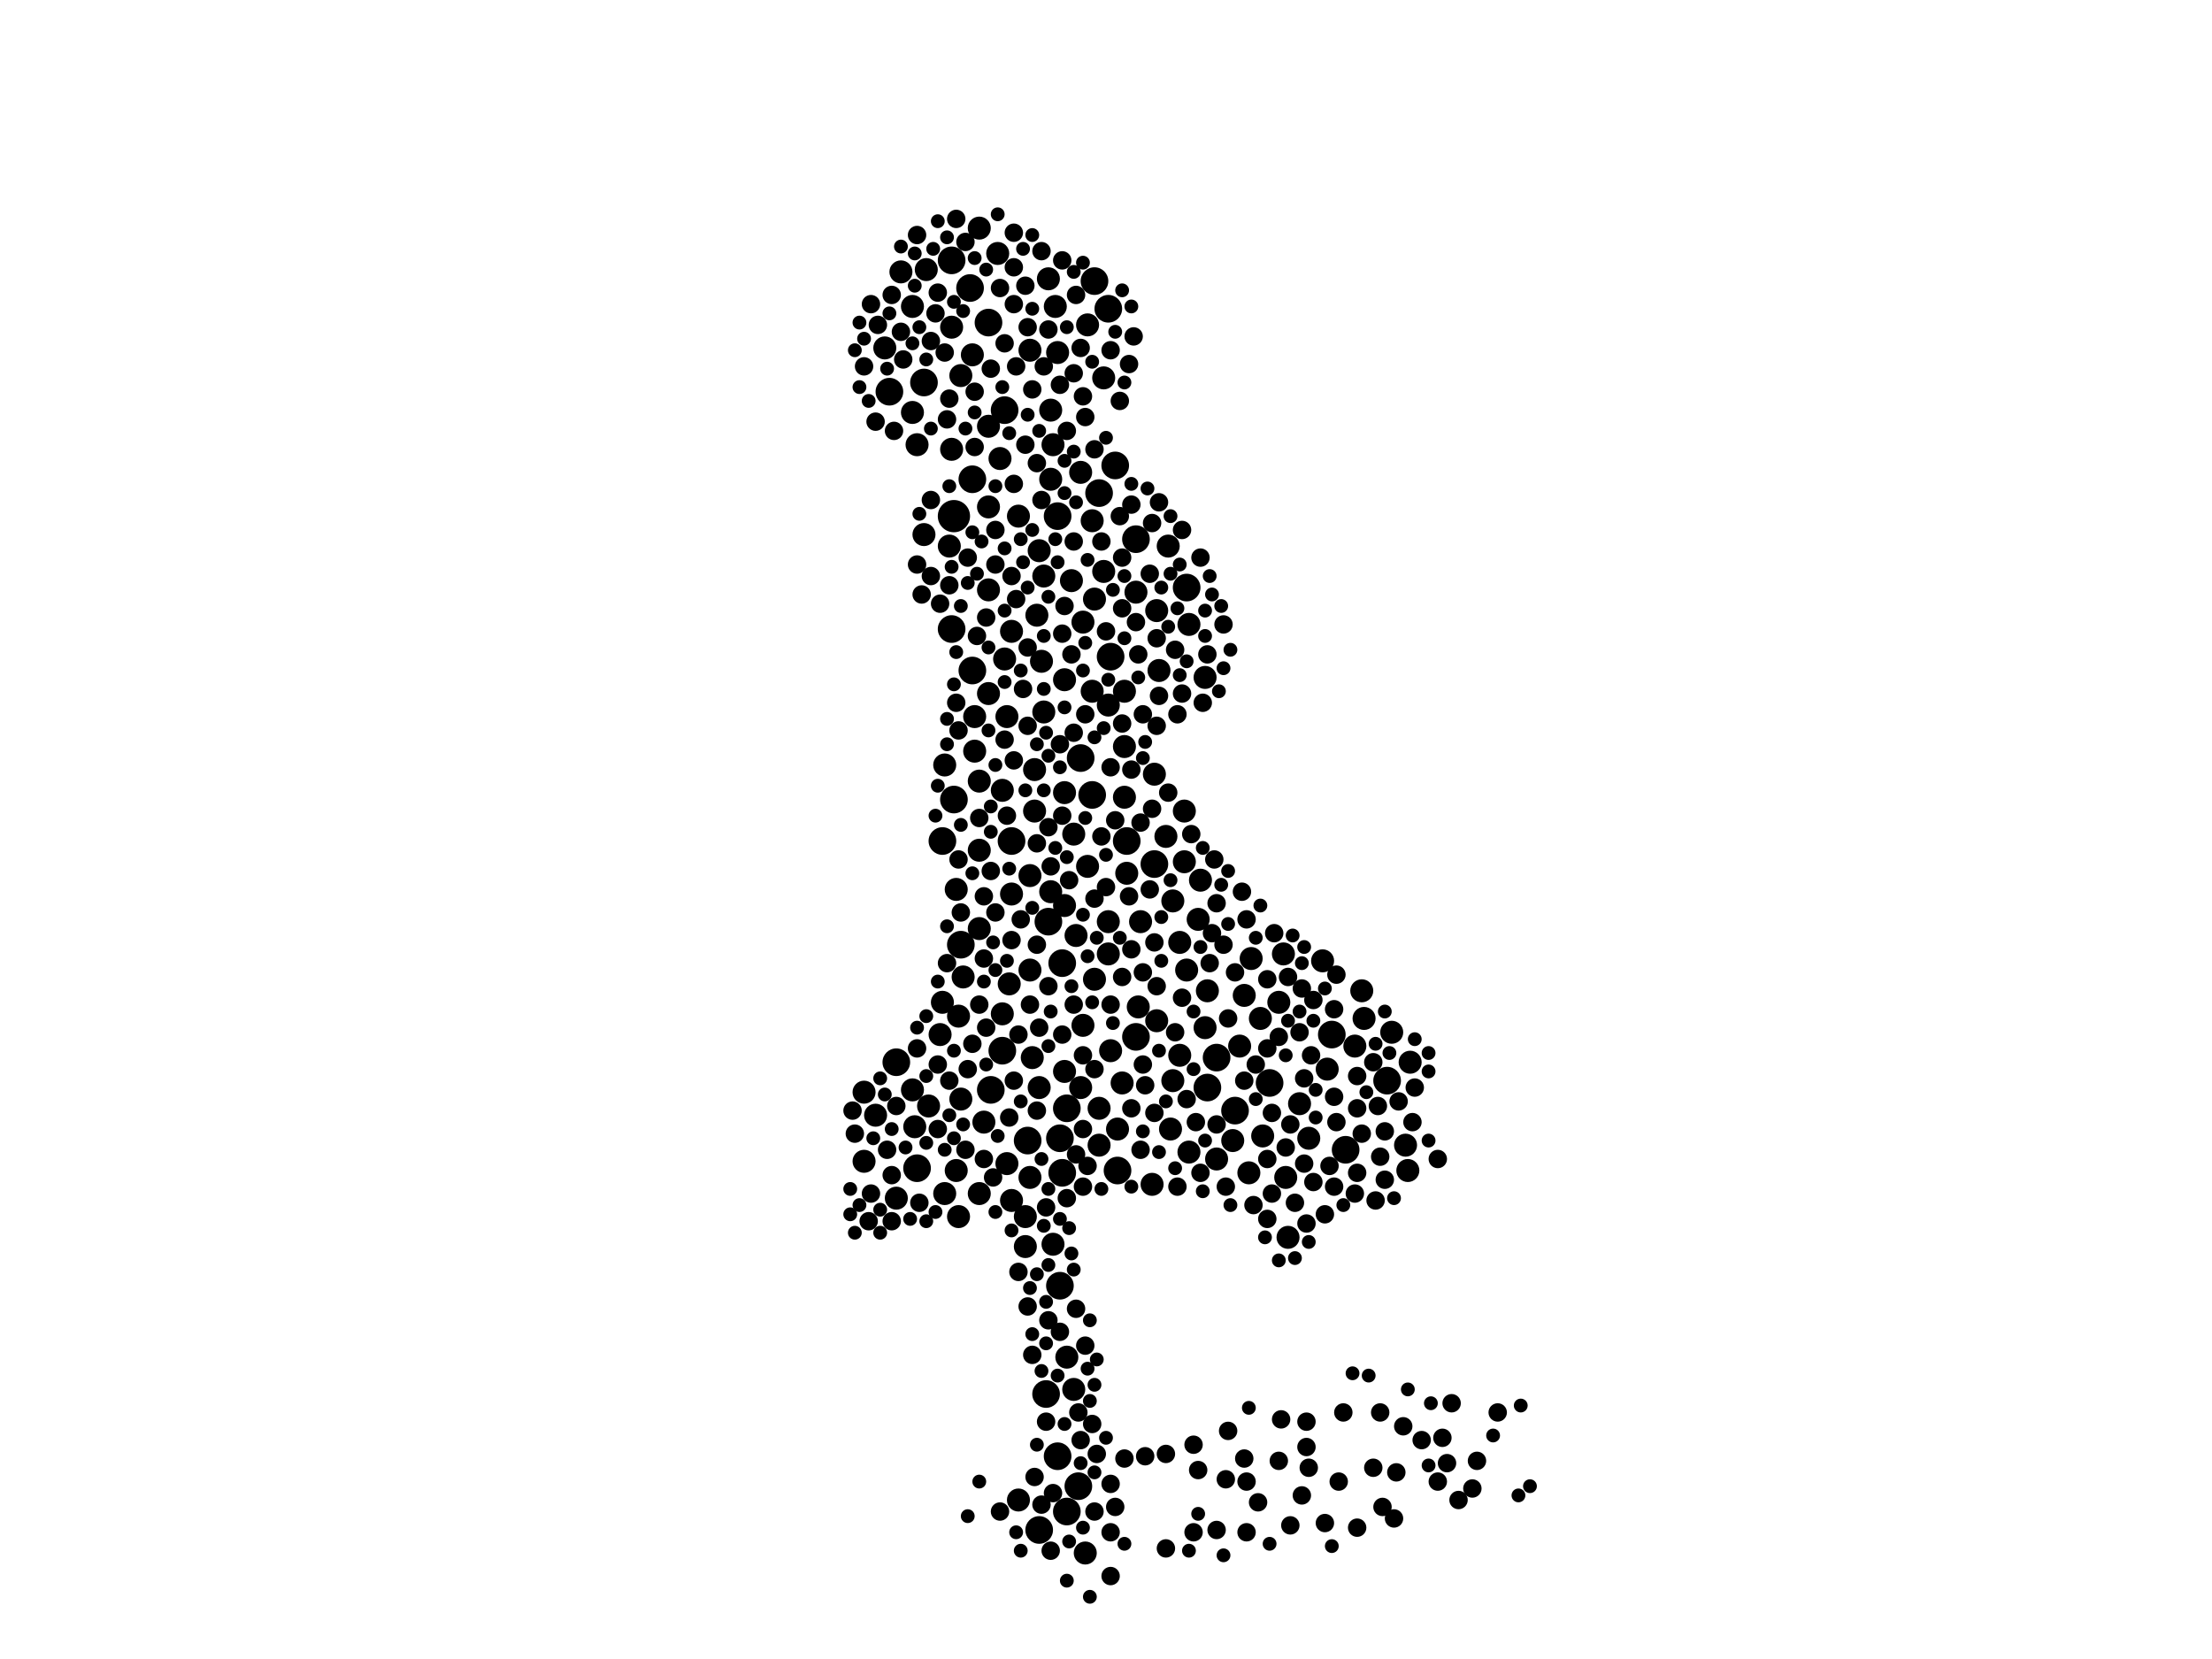 <?xml version="1.0" encoding="utf-8"?>
<svg xmlns="http://www.w3.org/2000/svg"
     xmlns:xlink="http://www.w3.org/1999/xlink" width="1920" height="1440" >

            <defs>
            <style type="text/css"><![CDATA[
circle {stroke: none;}
.c0 {fill: #000000;}
]]></style>
            </defs>
<rect x="0" y="0" width="1920" height="1440" fill="white"/>
<circle cx="828" cy="448" r="14" class="c0"/>
<circle cx="978" cy="730" r="12" class="c0"/>
<circle cx="1056" cy="918" r="12" class="c0"/>
<circle cx="908" cy="1210" r="12" class="c0"/>
<circle cx="796" cy="1014" r="12" class="c0"/>
<circle cx="910" cy="800" r="12" class="c0"/>
<circle cx="802" cy="332" r="12" class="c0"/>
<circle cx="986" cy="900" r="12" class="c0"/>
<circle cx="1102" cy="940" r="12" class="c0"/>
<circle cx="844" cy="582" r="12" class="c0"/>
<circle cx="902" cy="1328" r="12" class="c0"/>
<circle cx="870" cy="912" r="12" class="c0"/>
<circle cx="842" cy="250" r="12" class="c0"/>
<circle cx="1156" cy="898" r="12" class="c0"/>
<circle cx="878" cy="730" r="12" class="c0"/>
<circle cx="920" cy="988" r="12" class="c0"/>
<circle cx="826" cy="226" r="12" class="c0"/>
<circle cx="954" cy="428" r="12" class="c0"/>
<circle cx="892" cy="990" r="12" class="c0"/>
<circle cx="1072" cy="964" r="12" class="c0"/>
<circle cx="922" cy="1018" r="12" class="c0"/>
<circle cx="986" cy="468" r="12" class="c0"/>
<circle cx="926" cy="1312" r="12" class="c0"/>
<circle cx="968" cy="404" r="12" class="c0"/>
<circle cx="818" cy="730" r="12" class="c0"/>
<circle cx="918" cy="448" r="12" class="c0"/>
<circle cx="772" cy="340" r="12" class="c0"/>
<circle cx="828" cy="694" r="12" class="c0"/>
<circle cx="938" cy="658" r="12" class="c0"/>
<circle cx="970" cy="1016" r="12" class="c0"/>
<circle cx="918" cy="1264" r="12" class="c0"/>
<circle cx="1002" cy="750" r="12" class="c0"/>
<circle cx="826" cy="546" r="12" class="c0"/>
<circle cx="936" cy="1290" r="12" class="c0"/>
<circle cx="922" cy="836" r="12" class="c0"/>
<circle cx="920" cy="1116" r="12" class="c0"/>
<circle cx="778" cy="922" r="12" class="c0"/>
<circle cx="950" cy="244" r="12" class="c0"/>
<circle cx="834" cy="820" r="12" class="c0"/>
<circle cx="1030" cy="510" r="12" class="c0"/>
<circle cx="1168" cy="998" r="12" class="c0"/>
<circle cx="844" cy="416" r="12" class="c0"/>
<circle cx="964" cy="570" r="12" class="c0"/>
<circle cx="962" cy="268" r="12" class="c0"/>
<circle cx="926" cy="962" r="12" class="c0"/>
<circle cx="860" cy="946" r="12" class="c0"/>
<circle cx="948" cy="690" r="12" class="c0"/>
<circle cx="1048" cy="944" r="12" class="c0"/>
<circle cx="858" cy="280" r="12" class="c0"/>
<circle cx="1204" cy="938" r="12" class="c0"/>
<circle cx="872" cy="356" r="12" class="c0"/>
<circle cx="834" cy="954" r="10" class="c0"/>
<circle cx="1006" cy="582" r="10" class="c0"/>
<circle cx="794" cy="978" r="10" class="c0"/>
<circle cx="1030" cy="842" r="10" class="c0"/>
<circle cx="1080" cy="864" r="10" class="c0"/>
<circle cx="906" cy="500" r="10" class="c0"/>
<circle cx="978" cy="758" r="10" class="c0"/>
<circle cx="900" cy="534" r="10" class="c0"/>
<circle cx="1208" cy="896" r="10" class="c0"/>
<circle cx="974" cy="940" r="10" class="c0"/>
<circle cx="924" cy="590" r="10" class="c0"/>
<circle cx="1018" cy="782" r="10" class="c0"/>
<circle cx="850" cy="198" r="10" class="c0"/>
<circle cx="792" cy="946" r="10" class="c0"/>
<circle cx="1094" cy="884" r="10" class="c0"/>
<circle cx="778" cy="1040" r="10" class="c0"/>
<circle cx="1110" cy="870" r="10" class="c0"/>
<circle cx="912" cy="356" r="10" class="c0"/>
<circle cx="1004" cy="886" r="10" class="c0"/>
<circle cx="826" cy="284" r="10" class="c0"/>
<circle cx="1024" cy="818" r="10" class="c0"/>
<circle cx="796" cy="386" r="10" class="c0"/>
<circle cx="906" cy="618" r="10" class="c0"/>
<circle cx="872" cy="572" r="10" class="c0"/>
<circle cx="1220" cy="994" r="10" class="c0"/>
<circle cx="878" cy="1042" r="10" class="c0"/>
<circle cx="894" cy="304" r="10" class="c0"/>
<circle cx="1070" cy="990" r="10" class="c0"/>
<circle cx="750" cy="1008" r="10" class="c0"/>
<circle cx="898" cy="668" r="10" class="c0"/>
<circle cx="836" cy="848" r="10" class="c0"/>
<circle cx="976" cy="692" r="10" class="c0"/>
<circle cx="846" cy="622" r="10" class="c0"/>
<circle cx="782" cy="236" r="10" class="c0"/>
<circle cx="1076" cy="908" r="10" class="c0"/>
<circle cx="1056" cy="1006" r="10" class="c0"/>
<circle cx="868" cy="398" r="10" class="c0"/>
<circle cx="898" cy="704" r="10" class="c0"/>
<circle cx="942" cy="1348" r="10" class="c0"/>
<circle cx="832" cy="1056" r="10" class="c0"/>
<circle cx="940" cy="890" r="10" class="c0"/>
<circle cx="844" cy="308" r="10" class="c0"/>
<circle cx="894" cy="760" r="10" class="c0"/>
<circle cx="1016" cy="980" r="10" class="c0"/>
<circle cx="884" cy="448" r="10" class="c0"/>
<circle cx="970" cy="980" r="10" class="c0"/>
<circle cx="858" cy="512" r="10" class="c0"/>
<circle cx="964" cy="912" r="10" class="c0"/>
<circle cx="950" cy="850" r="10" class="c0"/>
<circle cx="1040" cy="798" r="10" class="c0"/>
<circle cx="1184" cy="884" r="10" class="c0"/>
<circle cx="1096" cy="986" r="10" class="c0"/>
<circle cx="876" cy="854" r="10" class="c0"/>
<circle cx="944" cy="282" r="10" class="c0"/>
<circle cx="1032" cy="542" r="10" class="c0"/>
<circle cx="1148" cy="834" r="10" class="c0"/>
<circle cx="1032" cy="1000" r="10" class="c0"/>
<circle cx="914" cy="1080" r="10" class="c0"/>
<circle cx="1046" cy="588" r="10" class="c0"/>
<circle cx="918" cy="306" r="10" class="c0"/>
<circle cx="924" cy="688" r="10" class="c0"/>
<circle cx="910" cy="242" r="10" class="c0"/>
<circle cx="1048" cy="860" r="10" class="c0"/>
<circle cx="832" cy="882" r="10" class="c0"/>
<circle cx="870" cy="880" r="10" class="c0"/>
<circle cx="834" cy="326" r="10" class="c0"/>
<circle cx="990" cy="800" r="10" class="c0"/>
<circle cx="962" cy="828" r="10" class="c0"/>
<circle cx="1018" cy="938" r="10" class="c0"/>
<circle cx="830" cy="772" r="10" class="c0"/>
<circle cx="954" cy="962" r="10" class="c0"/>
<circle cx="948" cy="452" r="10" class="c0"/>
<circle cx="940" cy="540" r="10" class="c0"/>
<circle cx="962" cy="800" r="10" class="c0"/>
<circle cx="792" cy="266" r="10" class="c0"/>
<circle cx="768" cy="302" r="10" class="c0"/>
<circle cx="816" cy="898" r="10" class="c0"/>
<circle cx="916" cy="266" r="10" class="c0"/>
<circle cx="1014" cy="474" r="10" class="c0"/>
<circle cx="894" cy="842" r="10" class="c0"/>
<circle cx="976" cy="600" r="10" class="c0"/>
<circle cx="988" cy="874" r="10" class="c0"/>
<circle cx="944" cy="752" r="10" class="c0"/>
<circle cx="806" cy="960" r="10" class="c0"/>
<circle cx="818" cy="870" r="10" class="c0"/>
<circle cx="1000" cy="1028" r="10" class="c0"/>
<circle cx="890" cy="1056" r="10" class="c0"/>
<circle cx="924" cy="786" r="10" class="c0"/>
<circle cx="854" cy="974" r="10" class="c0"/>
<circle cx="1114" cy="828" r="10" class="c0"/>
<circle cx="924" cy="930" r="10" class="c0"/>
<circle cx="976" cy="648" r="10" class="c0"/>
<circle cx="914" cy="386" r="10" class="c0"/>
<circle cx="902" cy="478" r="10" class="c0"/>
<circle cx="824" cy="474" r="10" class="c0"/>
<circle cx="850" cy="738" r="10" class="c0"/>
<circle cx="858" cy="602" r="10" class="c0"/>
<circle cx="1002" cy="672" r="10" class="c0"/>
<circle cx="1084" cy="1018" r="10" class="c0"/>
<circle cx="938" cy="944" r="10" class="c0"/>
<circle cx="850" cy="806" r="10" class="c0"/>
<circle cx="912" cy="774" r="10" class="c0"/>
<circle cx="858" cy="440" r="10" class="c0"/>
<circle cx="1136" cy="988" r="10" class="c0"/>
<circle cx="962" cy="612" r="10" class="c0"/>
<circle cx="934" cy="812" r="10" class="c0"/>
<circle cx="1046" cy="892" r="10" class="c0"/>
<circle cx="878" cy="776" r="10" class="c0"/>
<circle cx="792" cy="358" r="10" class="c0"/>
<circle cx="850" cy="1036" r="10" class="c0"/>
<circle cx="1028" cy="748" r="10" class="c0"/>
<circle cx="938" cy="410" r="10" class="c0"/>
<circle cx="884" cy="1302" r="10" class="c0"/>
<circle cx="954" cy="994" r="10" class="c0"/>
<circle cx="930" cy="504" r="10" class="c0"/>
<circle cx="1128" cy="958" r="10" class="c0"/>
<circle cx="850" cy="678" r="10" class="c0"/>
<circle cx="804" cy="234" r="10" class="c0"/>
<circle cx="760" cy="968" r="10" class="c0"/>
<circle cx="858" cy="370" r="10" class="c0"/>
<circle cx="932" cy="1206" r="10" class="c0"/>
<circle cx="1028" cy="704" r="10" class="c0"/>
<circle cx="1182" cy="860" r="10" class="c0"/>
<circle cx="1004" cy="530" r="10" class="c0"/>
<circle cx="958" cy="328" r="10" class="c0"/>
<circle cx="1012" cy="726" r="10" class="c0"/>
<circle cx="1024" cy="916" r="10" class="c0"/>
<circle cx="912" cy="416" r="10" class="c0"/>
<circle cx="826" cy="390" r="10" class="c0"/>
<circle cx="1086" cy="832" r="10" class="c0"/>
<circle cx="1152" cy="928" r="10" class="c0"/>
<circle cx="926" cy="1178" r="10" class="c0"/>
<circle cx="896" cy="918" r="10" class="c0"/>
<circle cx="1118" cy="1074" r="10" class="c0"/>
<circle cx="986" cy="514" r="10" class="c0"/>
<circle cx="902" cy="944" r="10" class="c0"/>
<circle cx="820" cy="1036" r="10" class="c0"/>
<circle cx="894" cy="1022" r="10" class="c0"/>
<circle cx="958" cy="496" r="10" class="c0"/>
<circle cx="802" cy="464" r="10" class="c0"/>
<circle cx="932" cy="724" r="10" class="c0"/>
<circle cx="1042" cy="764" r="10" class="c0"/>
<circle cx="830" cy="1016" r="10" class="c0"/>
<circle cx="1116" cy="1022" r="10" class="c0"/>
<circle cx="1224" cy="922" r="10" class="c0"/>
<circle cx="874" cy="622" r="10" class="c0"/>
<circle cx="1176" cy="908" r="10" class="c0"/>
<circle cx="1222" cy="1016" r="10" class="c0"/>
<circle cx="846" cy="652" r="10" class="c0"/>
<circle cx="950" cy="520" r="10" class="c0"/>
<circle cx="870" cy="686" r="10" class="c0"/>
<circle cx="874" cy="1010" r="10" class="c0"/>
<circle cx="890" cy="1082" r="10" class="c0"/>
<circle cx="866" cy="220" r="10" class="c0"/>
<circle cx="878" cy="548" r="10" class="c0"/>
<circle cx="904" cy="574" r="10" class="c0"/>
<circle cx="820" cy="664" r="10" class="c0"/>
<circle cx="750" cy="948" r="10" class="c0"/>
<circle cx="948" cy="600" r="10" class="c0"/>
<circle cx="796" cy="490" r="8" class="c0"/>
<circle cx="754" cy="1060" r="8" class="c0"/>
<circle cx="908" cy="1234" r="8" class="c0"/>
<circle cx="1166" cy="1226" r="8" class="c0"/>
<circle cx="1104" cy="1036" r="8" class="c0"/>
<circle cx="1042" cy="484" r="8" class="c0"/>
<circle cx="992" cy="844" r="8" class="c0"/>
<circle cx="930" cy="568" r="8" class="c0"/>
<circle cx="1140" cy="1026" r="8" class="c0"/>
<circle cx="1158" cy="1030" r="8" class="c0"/>
<circle cx="890" cy="386" r="8" class="c0"/>
<circle cx="1036" cy="1330" r="8" class="c0"/>
<circle cx="968" cy="1308" r="8" class="c0"/>
<circle cx="838" cy="998" r="8" class="c0"/>
<circle cx="808" cy="296" r="8" class="c0"/>
<circle cx="1012" cy="1262" r="8" class="c0"/>
<circle cx="932" cy="872" r="8" class="c0"/>
<circle cx="756" cy="264" r="8" class="c0"/>
<circle cx="850" cy="872" r="8" class="c0"/>
<circle cx="1130" cy="858" r="8" class="c0"/>
<circle cx="864" cy="490" r="8" class="c0"/>
<circle cx="1132" cy="936" r="8" class="c0"/>
<circle cx="940" cy="916" r="8" class="c0"/>
<circle cx="784" cy="312" r="8" class="c0"/>
<circle cx="1112" cy="1232" r="8" class="c0"/>
<circle cx="1022" cy="620" r="8" class="c0"/>
<circle cx="1178" cy="962" r="8" class="c0"/>
<circle cx="846" cy="340" r="8" class="c0"/>
<circle cx="1030" cy="954" r="8" class="c0"/>
<circle cx="908" cy="1048" r="8" class="c0"/>
<circle cx="816" cy="524" r="8" class="c0"/>
<circle cx="934" cy="1002" r="8" class="c0"/>
<circle cx="782" cy="288" r="8" class="c0"/>
<circle cx="1056" cy="1328" r="8" class="c0"/>
<circle cx="1004" cy="554" r="8" class="c0"/>
<circle cx="910" cy="1146" r="8" class="c0"/>
<circle cx="956" cy="470" r="8" class="c0"/>
<circle cx="924" cy="526" r="8" class="c0"/>
<circle cx="1026" cy="460" r="8" class="c0"/>
<circle cx="904" cy="1306" r="8" class="c0"/>
<circle cx="840" cy="484" r="8" class="c0"/>
<circle cx="1048" cy="568" r="8" class="c0"/>
<circle cx="824" cy="508" r="8" class="c0"/>
<circle cx="1124" cy="1044" r="8" class="c0"/>
<circle cx="926" cy="374" r="8" class="c0"/>
<circle cx="974" cy="528" r="8" class="c0"/>
<circle cx="880" cy="232" r="8" class="c0"/>
<circle cx="1036" cy="1254" r="8" class="c0"/>
<circle cx="1082" cy="798" r="8" class="c0"/>
<circle cx="894" cy="872" r="8" class="c0"/>
<circle cx="886" cy="798" r="8" class="c0"/>
<circle cx="982" cy="824" r="8" class="c0"/>
<circle cx="1054" cy="746" r="8" class="c0"/>
<circle cx="902" cy="892" r="8" class="c0"/>
<circle cx="950" cy="1312" r="8" class="c0"/>
<circle cx="926" cy="1040" r="8" class="c0"/>
<circle cx="964" cy="666" r="8" class="c0"/>
<circle cx="1134" cy="1234" r="8" class="c0"/>
<circle cx="974" cy="848" r="8" class="c0"/>
<circle cx="1160" cy="846" r="8" class="c0"/>
<circle cx="896" cy="1176" r="8" class="c0"/>
<circle cx="1160" cy="974" r="8" class="c0"/>
<circle cx="990" cy="998" r="8" class="c0"/>
<circle cx="992" cy="924" r="8" class="c0"/>
<circle cx="900" cy="402" r="8" class="c0"/>
<circle cx="940" cy="344" r="8" class="c0"/>
<circle cx="1080" cy="938" r="8" class="c0"/>
<circle cx="938" cy="1250" r="8" class="c0"/>
<circle cx="986" cy="540" r="8" class="c0"/>
<circle cx="1140" cy="868" r="8" class="c0"/>
<circle cx="1178" cy="934" r="8" class="c0"/>
<circle cx="860" cy="320" r="8" class="c0"/>
<circle cx="1136" cy="1274" r="8" class="c0"/>
<circle cx="1110" cy="1268" r="8" class="c0"/>
<circle cx="1248" cy="1006" r="8" class="c0"/>
<circle cx="856" cy="536" r="8" class="c0"/>
<circle cx="1080" cy="1266" r="8" class="c0"/>
<circle cx="1202" cy="982" r="8" class="c0"/>
<circle cx="1004" cy="856" r="8" class="c0"/>
<circle cx="868" cy="250" r="8" class="c0"/>
<circle cx="982" cy="962" r="8" class="c0"/>
<circle cx="934" cy="1136" r="8" class="c0"/>
<circle cx="964" cy="1288" r="8" class="c0"/>
<circle cx="964" cy="872" r="8" class="c0"/>
<circle cx="932" cy="324" r="8" class="c0"/>
<circle cx="808" cy="434" r="8" class="c0"/>
<circle cx="992" cy="620" r="8" class="c0"/>
<circle cx="884" cy="1104" r="8" class="c0"/>
<circle cx="1062" cy="820" r="8" class="c0"/>
<circle cx="1116" cy="996" r="8" class="c0"/>
<circle cx="984" cy="292" r="8" class="c0"/>
<circle cx="1022" cy="1030" r="8" class="c0"/>
<circle cx="964" cy="1330" r="8" class="c0"/>
<circle cx="1092" cy="1304" r="8" class="c0"/>
<circle cx="1042" cy="1018" r="8" class="c0"/>
<circle cx="740" cy="964" r="8" class="c0"/>
<circle cx="900" cy="964" r="8" class="c0"/>
<circle cx="950" cy="390" r="8" class="c0"/>
<circle cx="1104" cy="966" r="8" class="c0"/>
<circle cx="880" cy="264" r="8" class="c0"/>
<circle cx="814" cy="980" r="8" class="c0"/>
<circle cx="998" cy="498" r="8" class="c0"/>
<circle cx="896" cy="338" r="8" class="c0"/>
<circle cx="872" cy="642" r="8" class="c0"/>
<circle cx="1000" cy="702" r="8" class="c0"/>
<circle cx="1210" cy="1318" r="8" class="c0"/>
<circle cx="1260" cy="1218" r="8" class="c0"/>
<circle cx="848" cy="552" r="8" class="c0"/>
<circle cx="796" cy="910" r="8" class="c0"/>
<circle cx="1252" cy="1248" r="8" class="c0"/>
<circle cx="1248" cy="1286" r="8" class="c0"/>
<circle cx="900" cy="732" r="8" class="c0"/>
<circle cx="882" cy="318" r="8" class="c0"/>
<circle cx="1134" cy="1256" r="8" class="c0"/>
<circle cx="898" cy="1282" r="8" class="c0"/>
<circle cx="1282" cy="1268" r="8" class="c0"/>
<circle cx="1078" cy="774" r="8" class="c0"/>
<circle cx="844" cy="906" r="8" class="c0"/>
<circle cx="872" cy="298" r="8" class="c0"/>
<circle cx="1002" cy="966" r="8" class="c0"/>
<circle cx="854" cy="832" r="8" class="c0"/>
<circle cx="1100" cy="910" r="8" class="c0"/>
<circle cx="932" cy="470" r="8" class="c0"/>
<circle cx="1100" cy="1058" r="8" class="c0"/>
<circle cx="1218" cy="1238" r="8" class="c0"/>
<circle cx="878" cy="816" r="8" class="c0"/>
<circle cx="850" cy="710" r="8" class="c0"/>
<circle cx="1158" cy="952" r="8" class="c0"/>
<circle cx="900" cy="820" r="8" class="c0"/>
<circle cx="1212" cy="1278" r="8" class="c0"/>
<circle cx="876" cy="970" r="8" class="c0"/>
<circle cx="770" cy="998" r="8" class="c0"/>
<circle cx="860" cy="756" r="8" class="c0"/>
<circle cx="994" cy="1264" r="8" class="c0"/>
<circle cx="1118" cy="848" r="8" class="c0"/>
<circle cx="814" cy="254" r="8" class="c0"/>
<circle cx="952" cy="1262" r="8" class="c0"/>
<circle cx="824" cy="346" r="8" class="c0"/>
<circle cx="832" cy="746" r="8" class="c0"/>
<circle cx="1162" cy="1286" r="8" class="c0"/>
<circle cx="998" cy="772" r="8" class="c0"/>
<circle cx="990" cy="714" r="8" class="c0"/>
<circle cx="964" cy="304" r="8" class="c0"/>
<circle cx="1128" cy="896" r="8" class="c0"/>
<circle cx="948" cy="1236" r="8" class="c0"/>
<circle cx="1026" cy="866" r="8" class="c0"/>
<circle cx="1050" cy="836" r="8" class="c0"/>
<circle cx="1082" cy="1330" r="8" class="c0"/>
<circle cx="830" cy="610" r="8" class="c0"/>
<circle cx="874" cy="708" r="8" class="c0"/>
<circle cx="940" cy="980" r="8" class="c0"/>
<circle cx="974" cy="484" r="8" class="c0"/>
<circle cx="1006" cy="436" r="8" class="c0"/>
<circle cx="1150" cy="1054" r="8" class="c0"/>
<circle cx="884" cy="898" r="8" class="c0"/>
<circle cx="1138" cy="916" r="8" class="c0"/>
<circle cx="830" cy="190" r="8" class="c0"/>
<circle cx="846" cy="388" r="8" class="c0"/>
<circle cx="750" cy="318" r="8" class="c0"/>
<circle cx="1106" cy="810" r="8" class="c0"/>
<circle cx="1056" cy="976" r="8" class="c0"/>
<circle cx="988" cy="568" r="8" class="c0"/>
<circle cx="944" cy="1012" r="8" class="c0"/>
<circle cx="796" cy="204" r="8" class="c0"/>
<circle cx="974" cy="628" r="8" class="c0"/>
<circle cx="980" cy="316" r="8" class="c0"/>
<circle cx="936" cy="1226" r="8" class="c0"/>
<circle cx="888" cy="598" r="8" class="c0"/>
<circle cx="892" cy="630" r="8" class="c0"/>
<circle cx="950" cy="928" r="8" class="c0"/>
<circle cx="880" cy="202" r="8" class="c0"/>
<circle cx="956" cy="726" r="8" class="c0"/>
<circle cx="822" cy="836" r="8" class="c0"/>
<circle cx="1158" cy="876" r="8" class="c0"/>
<circle cx="762" cy="282" r="8" class="c0"/>
<circle cx="1026" cy="602" r="8" class="c0"/>
<circle cx="1202" cy="1024" r="8" class="c0"/>
<circle cx="980" cy="778" r="8" class="c0"/>
<circle cx="1088" cy="1046" r="8" class="c0"/>
<circle cx="1154" cy="1012" r="8" class="c0"/>
<circle cx="906" cy="318" r="8" class="c0"/>
<circle cx="1266" cy="1302" r="8" class="c0"/>
<circle cx="1062" cy="542" r="8" class="c0"/>
<circle cx="882" cy="520" r="8" class="c0"/>
<circle cx="1052" cy="810" r="8" class="c0"/>
<circle cx="1006" cy="604" r="8" class="c0"/>
<circle cx="1056" cy="784" r="8" class="c0"/>
<circle cx="856" cy="892" r="8" class="c0"/>
<circle cx="1132" cy="1010" r="8" class="c0"/>
<circle cx="928" cy="764" r="8" class="c0"/>
<circle cx="982" cy="438" r="8" class="c0"/>
<circle cx="774" cy="1060" r="8" class="c0"/>
<circle cx="920" cy="646" r="8" class="c0"/>
<circle cx="922" cy="550" r="8" class="c0"/>
<circle cx="864" cy="460" r="8" class="c0"/>
<circle cx="1192" cy="922" r="8" class="c0"/>
<circle cx="1020" cy="896" r="8" class="c0"/>
<circle cx="976" cy="1266" r="8" class="c0"/>
<circle cx="904" cy="218" r="8" class="c0"/>
<circle cx="912" cy="1346" r="8" class="c0"/>
<circle cx="940" cy="1030" r="8" class="c0"/>
<circle cx="910" cy="718" r="8" class="c0"/>
<circle cx="890" cy="248" r="8" class="c0"/>
<circle cx="1130" cy="1298" r="8" class="c0"/>
<circle cx="960" cy="770" r="8" class="c0"/>
<circle cx="1100" cy="850" r="8" class="c0"/>
<circle cx="742" cy="984" r="8" class="c0"/>
<circle cx="1196" cy="960" r="8" class="c0"/>
<circle cx="1182" cy="984" r="8" class="c0"/>
<circle cx="1256" cy="1270" r="8" class="c0"/>
<circle cx="1192" cy="1274" r="8" class="c0"/>
<circle cx="1110" cy="900" r="8" class="c0"/>
<circle cx="880" cy="938" r="8" class="c0"/>
<circle cx="1178" cy="1018" r="8" class="c0"/>
<circle cx="1100" cy="1006" r="8" class="c0"/>
<circle cx="1214" cy="956" r="8" class="c0"/>
<circle cx="1012" cy="1344" r="8" class="c0"/>
<circle cx="1066" cy="884" r="8" class="c0"/>
<circle cx="1064" cy="1284" r="8" class="c0"/>
<circle cx="756" cy="1036" r="8" class="c0"/>
<circle cx="832" cy="634" r="8" class="c0"/>
<circle cx="922" cy="898" r="8" class="c0"/>
<circle cx="878" cy="500" r="8" class="c0"/>
<circle cx="812" cy="272" r="8" class="c0"/>
<circle cx="854" cy="1006" r="8" class="c0"/>
<circle cx="1228" cy="944" r="8" class="c0"/>
<circle cx="942" cy="620" r="8" class="c0"/>
<circle cx="1120" cy="1324" r="8" class="c0"/>
<circle cx="922" cy="226" r="8" class="c0"/>
<circle cx="800" cy="516" r="8" class="c0"/>
<circle cx="1278" cy="1292" r="8" class="c0"/>
<circle cx="822" cy="364" r="8" class="c0"/>
<circle cx="776" cy="374" r="8" class="c0"/>
<circle cx="938" cy="302" r="8" class="c0"/>
<circle cx="820" cy="306" r="8" class="c0"/>
<circle cx="814" cy="924" r="8" class="c0"/>
<circle cx="834" cy="792" r="8" class="c0"/>
<circle cx="880" cy="660" r="8" class="c0"/>
<circle cx="1064" cy="1030" r="8" class="c0"/>
<circle cx="934" cy="256" r="8" class="c0"/>
<circle cx="840" cy="928" r="8" class="c0"/>
<circle cx="920" cy="334" r="8" class="c0"/>
<circle cx="1066" cy="1242" r="8" class="c0"/>
<circle cx="1040" cy="1276" r="8" class="c0"/>
<circle cx="994" cy="942" r="8" class="c0"/>
<circle cx="864" cy="792" r="8" class="c0"/>
<circle cx="1014" cy="688" r="8" class="c0"/>
<circle cx="880" cy="420" r="8" class="c0"/>
<circle cx="868" cy="1312" r="8" class="c0"/>
<circle cx="922" cy="708" r="8" class="c0"/>
<circle cx="774" cy="1020" r="8" class="c0"/>
<circle cx="798" cy="1044" r="8" class="c0"/>
<circle cx="942" cy="1168" r="8" class="c0"/>
<circle cx="1020" cy="564" r="8" class="c0"/>
<circle cx="862" cy="1022" r="8" class="c0"/>
<circle cx="892" cy="1134" r="8" class="c0"/>
<circle cx="912" cy="752" r="8" class="c0"/>
<circle cx="760" cy="366" r="8" class="c0"/>
<circle cx="1072" cy="844" r="8" class="c0"/>
<circle cx="1178" cy="1326" r="8" class="c0"/>
<circle cx="1198" cy="1004" r="8" class="c0"/>
<circle cx="892" cy="284" r="8" class="c0"/>
<circle cx="942" cy="362" r="8" class="c0"/>
<circle cx="1082" cy="1286" r="8" class="c0"/>
<circle cx="968" cy="712" r="8" class="c0"/>
<circle cx="1176" cy="1036" r="8" class="c0"/>
<circle cx="1038" cy="974" r="8" class="c0"/>
<circle cx="910" cy="856" r="8" class="c0"/>
<circle cx="960" cy="548" r="8" class="c0"/>
<circle cx="1200" cy="1308" r="8" class="c0"/>
<circle cx="774" cy="256" r="8" class="c0"/>
<circle cx="778" cy="960" r="8" class="c0"/>
<circle cx="1300" cy="1226" r="8" class="c0"/>
<circle cx="982" cy="668" r="8" class="c0"/>
<circle cx="914" cy="1296" r="8" class="c0"/>
<circle cx="808" cy="500" r="8" class="c0"/>
<circle cx="932" cy="636" r="8" class="c0"/>
<circle cx="972" cy="348" r="8" class="c0"/>
<circle cx="1090" cy="924" r="8" class="c0"/>
<circle cx="1198" cy="1226" r="8" class="c0"/>
<circle cx="1226" cy="974" r="8" class="c0"/>
<circle cx="1194" cy="1042" r="8" class="c0"/>
<circle cx="854" cy="778" r="8" class="c0"/>
<circle cx="920" cy="1156" r="8" class="c0"/>
<circle cx="904" cy="434" r="8" class="c0"/>
<circle cx="1034" cy="724" r="8" class="c0"/>
<circle cx="892" cy="562" r="8" class="c0"/>
<circle cx="838" cy="210" r="8" class="c0"/>
<circle cx="1120" cy="976" r="8" class="c0"/>
<circle cx="1000" cy="454" r="8" class="c0"/>
<circle cx="1002" cy="818" r="8" class="c0"/>
<circle cx="910" cy="286" r="8" class="c0"/>
<circle cx="950" cy="780" r="8" class="c0"/>
<circle cx="1044" cy="610" r="8" class="c0"/>
<circle cx="1234" cy="1250" r="8" class="c0"/>
<circle cx="972" cy="448" r="8" class="c0"/>
<circle cx="824" cy="938" r="8" class="c0"/>
<circle cx="1134" cy="1062" r="8" class="c0"/>
<circle cx="1004" cy="630" r="8" class="c0"/>
<circle cx="1150" cy="1322" r="8" class="c0"/>
<circle cx="964" cy="1368" r="8" class="c0"/>
<circle cx="902" cy="374" r="6" class="c0"/>
<circle cx="942" cy="558" r="6" class="c0"/>
<circle cx="1140" cy="886" r="6" class="c0"/>
<circle cx="892" cy="360" r="6" class="c0"/>
<circle cx="1006" cy="1000" r="6" class="c0"/>
<circle cx="934" cy="436" r="6" class="c0"/>
<circle cx="822" cy="646" r="6" class="c0"/>
<circle cx="1094" cy="786" r="6" class="c0"/>
<circle cx="1122" cy="812" r="6" class="c0"/>
<circle cx="812" cy="708" r="6" class="c0"/>
<circle cx="996" cy="424" r="6" class="c0"/>
<circle cx="828" cy="912" r="6" class="c0"/>
<circle cx="794" cy="220" r="6" class="c0"/>
<circle cx="838" cy="372" r="6" class="c0"/>
<circle cx="1116" cy="916" r="6" class="c0"/>
<circle cx="888" cy="488" r="6" class="c0"/>
<circle cx="908" cy="636" r="6" class="c0"/>
<circle cx="952" cy="1180" r="6" class="c0"/>
<circle cx="828" cy="594" r="6" class="c0"/>
<circle cx="982" cy="420" r="6" class="c0"/>
<circle cx="948" cy="870" r="6" class="c0"/>
<circle cx="834" cy="526" r="6" class="c0"/>
<circle cx="1240" cy="990" r="6" class="c0"/>
<circle cx="932" cy="392" r="6" class="c0"/>
<circle cx="904" cy="1006" r="6" class="c0"/>
<circle cx="872" cy="476" r="6" class="c0"/>
<circle cx="950" cy="640" r="6" class="c0"/>
<circle cx="896" cy="1158" r="6" class="c0"/>
<circle cx="932" cy="1102" r="6" class="c0"/>
<circle cx="1090" cy="954" r="6" class="c0"/>
<circle cx="846" cy="358" r="6" class="c0"/>
<circle cx="798" cy="284" r="6" class="c0"/>
<circle cx="870" cy="336" r="6" class="c0"/>
<circle cx="738" cy="1054" r="6" class="c0"/>
<circle cx="750" cy="294" r="6" class="c0"/>
<circle cx="1052" cy="516" r="6" class="c0"/>
<circle cx="992" cy="982" r="6" class="c0"/>
<circle cx="1044" cy="1034" r="6" class="c0"/>
<circle cx="746" cy="1046" r="6" class="c0"/>
<circle cx="908" cy="1166" r="6" class="c0"/>
<circle cx="1062" cy="580" r="6" class="c0"/>
<circle cx="1030" cy="574" r="6" class="c0"/>
<circle cx="944" cy="486" r="6" class="c0"/>
<circle cx="912" cy="878" r="6" class="c0"/>
<circle cx="804" cy="992" r="6" class="c0"/>
<circle cx="910" cy="1098" r="6" class="c0"/>
<circle cx="872" cy="592" r="6" class="c0"/>
<circle cx="834" cy="716" r="6" class="c0"/>
<circle cx="1068" cy="564" r="6" class="c0"/>
<circle cx="924" cy="1236" r="6" class="c0"/>
<circle cx="1036" cy="928" r="6" class="c0"/>
<circle cx="988" cy="588" r="6" class="c0"/>
<circle cx="822" cy="206" r="6" class="c0"/>
<circle cx="864" cy="1052" r="6" class="c0"/>
<circle cx="928" cy="1066" r="6" class="c0"/>
<circle cx="1020" cy="1014" r="6" class="c0"/>
<circle cx="820" cy="998" r="6" class="c0"/>
<circle cx="1008" cy="834" r="6" class="c0"/>
<circle cx="852" cy="470" r="6" class="c0"/>
<circle cx="754" cy="348" r="6" class="c0"/>
<circle cx="886" cy="1346" r="6" class="c0"/>
<circle cx="900" cy="646" r="6" class="c0"/>
<circle cx="854" cy="852" r="6" class="c0"/>
<circle cx="932" cy="236" r="6" class="c0"/>
<circle cx="928" cy="1338" r="6" class="c0"/>
<circle cx="836" cy="976" r="6" class="c0"/>
<circle cx="924" cy="428" r="6" class="c0"/>
<circle cx="1240" cy="914" r="6" class="c0"/>
<circle cx="1166" cy="1046" r="6" class="c0"/>
<circle cx="906" cy="598" r="6" class="c0"/>
<circle cx="738" cy="1032" r="6" class="c0"/>
<circle cx="844" cy="758" r="6" class="c0"/>
<circle cx="1066" cy="756" r="6" class="c0"/>
<circle cx="864" cy="664" r="6" class="c0"/>
<circle cx="1008" cy="796" r="6" class="c0"/>
<circle cx="1156" cy="1342" r="6" class="c0"/>
<circle cx="924" cy="614" r="6" class="c0"/>
<circle cx="812" cy="1052" r="6" class="c0"/>
<circle cx="746" cy="336" r="6" class="c0"/>
<circle cx="940" cy="1326" r="6" class="c0"/>
<circle cx="1210" cy="1040" r="6" class="c0"/>
<circle cx="866" cy="186" r="6" class="c0"/>
<circle cx="876" cy="754" r="6" class="c0"/>
<circle cx="976" cy="554" r="6" class="c0"/>
<circle cx="962" cy="590" r="6" class="c0"/>
<circle cx="1046" cy="990" r="6" class="c0"/>
<circle cx="930" cy="1088" r="6" class="c0"/>
<circle cx="856" cy="234" r="6" class="c0"/>
<circle cx="942" cy="710" r="6" class="c0"/>
<circle cx="828" cy="262" r="6" class="c0"/>
<circle cx="960" cy="742" r="6" class="c0"/>
<circle cx="1008" cy="510" r="6" class="c0"/>
<circle cx="804" cy="882" r="6" class="c0"/>
<circle cx="808" cy="372" r="6" class="c0"/>
<circle cx="866" cy="986" r="6" class="c0"/>
<circle cx="810" cy="216" r="6" class="c0"/>
<circle cx="858" cy="634" r="6" class="c0"/>
<circle cx="1016" cy="448" r="6" class="c0"/>
<circle cx="822" cy="804" r="6" class="c0"/>
<circle cx="1046" cy="530" r="6" class="c0"/>
<circle cx="960" cy="1248" r="6" class="c0"/>
<circle cx="804" cy="1060" r="6" class="c0"/>
<circle cx="890" cy="686" r="6" class="c0"/>
<circle cx="918" cy="488" r="6" class="c0"/>
<circle cx="896" cy="460" r="6" class="c0"/>
<circle cx="848" cy="498" r="6" class="c0"/>
<circle cx="946" cy="1146" r="6" class="c0"/>
<circle cx="1044" cy="736" r="6" class="c0"/>
<circle cx="960" cy="380" r="6" class="c0"/>
<circle cx="994" cy="644" r="6" class="c0"/>
<circle cx="836" cy="270" r="6" class="c0"/>
<circle cx="940" cy="228" r="6" class="c0"/>
<circle cx="1136" cy="1078" r="6" class="c0"/>
<circle cx="1328" cy="1290" r="6" class="c0"/>
<circle cx="948" cy="314" r="6" class="c0"/>
<circle cx="1142" cy="970" r="6" class="c0"/>
<circle cx="946" cy="1216" r="6" class="c0"/>
<circle cx="1090" cy="814" r="6" class="c0"/>
<circle cx="1150" cy="858" r="6" class="c0"/>
<circle cx="906" cy="686" r="6" class="c0"/>
<circle cx="1058" cy="600" r="6" class="c0"/>
<circle cx="1016" cy="498" r="6" class="c0"/>
<circle cx="1016" cy="764" r="6" class="c0"/>
<circle cx="872" cy="530" r="6" class="c0"/>
<circle cx="940" cy="794" r="6" class="c0"/>
<circle cx="940" cy="582" r="6" class="c0"/>
<circle cx="896" cy="268" r="6" class="c0"/>
<circle cx="1228" cy="902" r="6" class="c0"/>
<circle cx="920" cy="666" r="6" class="c0"/>
<circle cx="768" cy="950" r="6" class="c0"/>
<circle cx="886" cy="468" r="6" class="c0"/>
<circle cx="882" cy="1330" r="6" class="c0"/>
<circle cx="956" cy="1032" r="6" class="c0"/>
<circle cx="896" cy="788" r="6" class="c0"/>
<circle cx="758" cy="988" r="6" class="c0"/>
<circle cx="900" cy="1254" r="6" class="c0"/>
<circle cx="1098" cy="1074" r="6" class="c0"/>
<circle cx="786" cy="996" r="6" class="c0"/>
<circle cx="774" cy="980" r="6" class="c0"/>
<circle cx="1110" cy="1094" r="6" class="c0"/>
<circle cx="982" cy="266" r="6" class="c0"/>
<circle cx="892" cy="510" r="6" class="c0"/>
<circle cx="926" cy="284" r="6" class="c0"/>
<circle cx="900" cy="1106" r="6" class="c0"/>
<circle cx="966" cy="888" r="6" class="c0"/>
<circle cx="826" cy="492" r="6" class="c0"/>
<circle cx="976" cy="1340" r="6" class="c0"/>
<circle cx="876" cy="376" r="6" class="c0"/>
<circle cx="904" cy="1190" r="6" class="c0"/>
<circle cx="924" cy="400" r="6" class="c0"/>
<circle cx="1050" cy="500" r="6" class="c0"/>
<circle cx="1102" cy="1340" r="6" class="c0"/>
<circle cx="814" cy="192" r="6" class="c0"/>
<circle cx="1046" cy="552" r="6" class="c0"/>
<circle cx="1068" cy="1046" r="6" class="c0"/>
<circle cx="792" cy="298" r="6" class="c0"/>
<circle cx="1014" cy="544" r="6" class="c0"/>
<circle cx="910" cy="908" r="6" class="c0"/>
<circle cx="830" cy="566" r="6" class="c0"/>
<circle cx="1202" cy="878" r="6" class="c0"/>
<circle cx="764" cy="936" r="6" class="c0"/>
<circle cx="862" cy="818" r="6" class="c0"/>
<circle cx="814" cy="852" r="6" class="c0"/>
<circle cx="1022" cy="528" r="6" class="c0"/>
<circle cx="944" cy="1188" r="6" class="c0"/>
<circle cx="1128" cy="878" r="6" class="c0"/>
<circle cx="886" cy="956" r="6" class="c0"/>
<circle cx="1240" cy="1272" r="6" class="c0"/>
<circle cx="824" cy="422" r="6" class="c0"/>
<circle cx="930" cy="856" r="6" class="c0"/>
<circle cx="968" cy="288" r="6" class="c0"/>
<circle cx="906" cy="552" r="6" class="c0"/>
<circle cx="1320" cy="1220" r="6" class="c0"/>
<circle cx="804" cy="312" r="6" class="c0"/>
<circle cx="1012" cy="956" r="6" class="c0"/>
<circle cx="894" cy="1118" r="6" class="c0"/>
<circle cx="1042" cy="822" r="6" class="c0"/>
<circle cx="840" cy="506" r="6" class="c0"/>
<circle cx="1132" cy="822" r="6" class="c0"/>
<circle cx="906" cy="1064" r="6" class="c0"/>
<circle cx="938" cy="1270" r="6" class="c0"/>
<circle cx="878" cy="1068" r="6" class="c0"/>
<circle cx="824" cy="968" r="6" class="c0"/>
<circle cx="850" cy="1286" r="6" class="c0"/>
<circle cx="1006" cy="912" r="6" class="c0"/>
<circle cx="910" cy="1032" r="6" class="c0"/>
<circle cx="926" cy="744" r="6" class="c0"/>
<circle cx="1174" cy="1192" r="6" class="c0"/>
<circle cx="974" cy="252" r="6" class="c0"/>
<circle cx="804" cy="934" r="6" class="c0"/>
<circle cx="944" cy="830" r="6" class="c0"/>
<circle cx="846" cy="224" r="6" class="c0"/>
<circle cx="814" cy="682" r="6" class="c0"/>
<circle cx="1296" cy="1246" r="6" class="c0"/>
<circle cx="1066" cy="802" r="6" class="c0"/>
<circle cx="1040" cy="1314" r="6" class="c0"/>
<circle cx="950" cy="1202" r="6" class="c0"/>
<circle cx="958" cy="632" r="6" class="c0"/>
<circle cx="1242" cy="1218" r="6" class="c0"/>
<circle cx="896" cy="204" r="6" class="c0"/>
<circle cx="790" cy="1058" r="6" class="c0"/>
<circle cx="844" cy="462" r="6" class="c0"/>
<circle cx="840" cy="1316" r="6" class="c0"/>
<circle cx="764" cy="1070" r="6" class="c0"/>
<circle cx="966" cy="512" r="6" class="c0"/>
<circle cx="770" cy="320" r="6" class="c0"/>
<circle cx="782" cy="214" r="6" class="c0"/>
<circle cx="1060" cy="768" r="6" class="c0"/>
<circle cx="916" cy="468" r="6" class="c0"/>
<circle cx="982" cy="1030" r="6" class="c0"/>
<circle cx="856" cy="924" r="6" class="c0"/>
<circle cx="976" cy="500" r="6" class="c0"/>
<circle cx="864" cy="422" r="6" class="c0"/>
<circle cx="920" cy="1058" r="6" class="c0"/>
<circle cx="916" cy="736" r="6" class="c0"/>
<circle cx="950" cy="1278" r="6" class="c0"/>
<circle cx="908" cy="1130" r="6" class="c0"/>
<circle cx="874" cy="834" r="6" class="c0"/>
<circle cx="1084" cy="1222" r="6" class="c0"/>
<circle cx="858" cy="562" r="6" class="c0"/>
<circle cx="1036" cy="878" r="6" class="c0"/>
<circle cx="1024" cy="490" r="6" class="c0"/>
<circle cx="1222" cy="1206" r="6" class="c0"/>
<circle cx="976" cy="332" r="6" class="c0"/>
<circle cx="864" cy="842" r="6" class="c0"/>
<circle cx="794" cy="248" r="6" class="c0"/>
<circle cx="796" cy="892" r="6" class="c0"/>
<circle cx="1142" cy="946" r="6" class="c0"/>
<circle cx="1124" cy="1092" r="6" class="c0"/>
<circle cx="822" cy="624" r="6" class="c0"/>
<circle cx="1188" cy="1194" r="6" class="c0"/>
<circle cx="1060" cy="526" r="6" class="c0"/>
<circle cx="910" cy="518" r="6" class="c0"/>
<circle cx="1130" cy="836" r="6" class="c0"/>
<circle cx="886" cy="582" r="6" class="c0"/>
<circle cx="828" cy="988" r="6" class="c0"/>
<circle cx="1206" cy="914" r="6" class="c0"/>
<circle cx="742" cy="1070" r="6" class="c0"/>
<circle cx="888" cy="216" r="6" class="c0"/>
<circle cx="946" cy="1386" r="6" class="c0"/>
<circle cx="1194" cy="906" r="6" class="c0"/>
<circle cx="860" cy="722" r="6" class="c0"/>
<circle cx="860" cy="700" r="6" class="c0"/>
<circle cx="772" cy="272" r="6" class="c0"/>
<circle cx="1318" cy="1298" r="6" class="c0"/>
<circle cx="918" cy="1194" r="6" class="c0"/>
<circle cx="910" cy="656" r="6" class="c0"/>
<circle cx="1186" cy="948" r="6" class="c0"/>
<circle cx="746" cy="280" r="6" class="c0"/>
<circle cx="764" cy="1050" r="6" class="c0"/>
<circle cx="1032" cy="1346" r="6" class="c0"/>
<circle cx="926" cy="1372" r="6" class="c0"/>
<circle cx="992" cy="658" r="6" class="c0"/>
<circle cx="1024" cy="586" r="6" class="c0"/>
<circle cx="1118" cy="886" r="6" class="c0"/>
<circle cx="952" cy="814" r="6" class="c0"/>
<circle cx="742" cy="304" r="6" class="c0"/>
<circle cx="798" cy="446" r="6" class="c0"/>
<circle cx="972" cy="814" r="6" class="c0"/>
<circle cx="1240" cy="930" r="6" class="c0"/>
<circle cx="1062" cy="1350" r="6" class="c0"/>
</svg>
